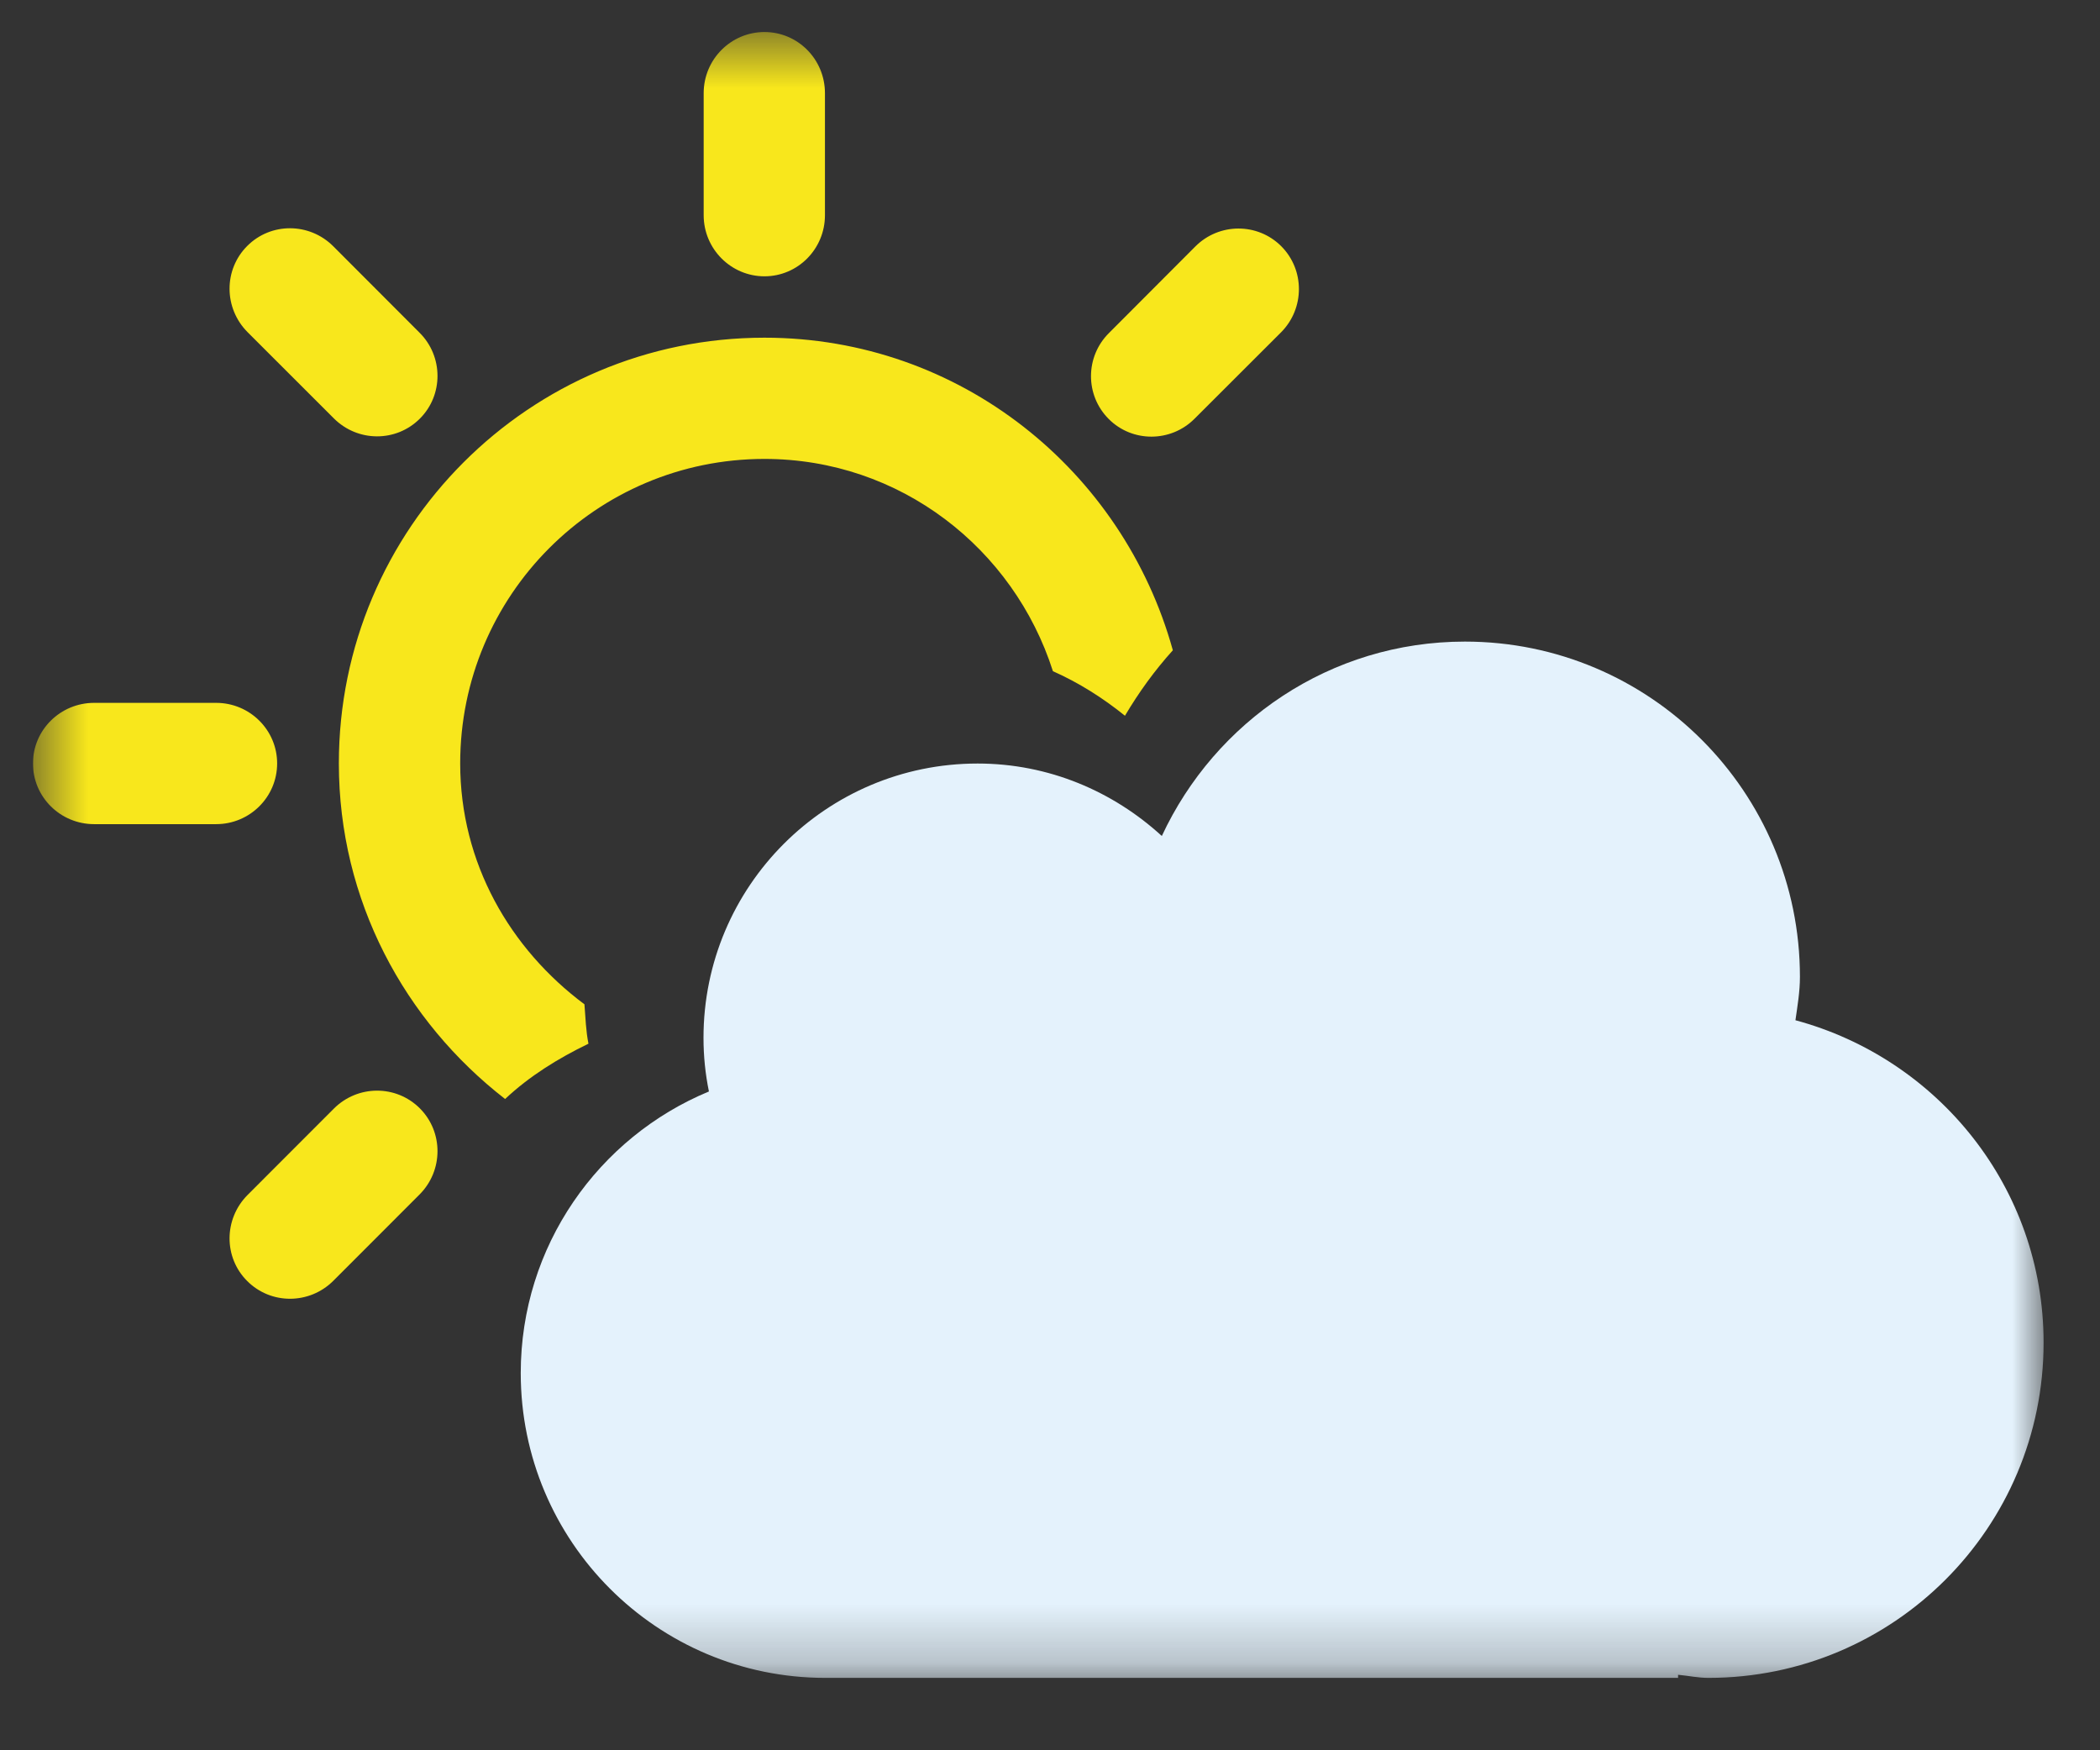 <svg width="36" height="30" viewBox="0 0 36 30" fill="none" xmlns="http://www.w3.org/2000/svg">
<rect x="0" y="0" width="36" height="30" fill="#333333" stroke="none"/>
<g clip-path="url(#clip0_22_217)">
<mask id="mask0_22_217" style="mask-type:luminance" maskUnits="userSpaceOnUse" x="0" y="0" width="36" height="29">
<path fill-rule="evenodd" clip-rule="evenodd" d="M0.565 0.551H35.032V28.759H0.565V0.551Z" fill="white"/>
</mask>
<g mask="url(#mask0_22_217)">
<path fill-rule="evenodd" clip-rule="evenodd" d="M5.723 19.002L4.243 20.483C3.835 20.894 3.832 21.553 4.238 21.957C4.644 22.364 5.303 22.361 5.712 21.955L7.192 20.474C7.601 20.065 7.603 19.403 7.197 18.997C6.791 18.591 6.132 18.593 5.723 19.002ZM4.751 13.085C4.751 12.512 4.282 12.047 3.705 12.047H1.614C1.034 12.047 0.565 12.512 0.565 13.085C0.565 13.661 1.034 14.126 1.614 14.126H3.705C4.282 14.126 4.751 13.661 4.751 13.085ZM13.105 5.788C9.074 5.788 5.809 9.057 5.809 13.085C5.809 15.435 6.937 17.502 8.659 18.837C9.077 18.444 9.566 18.142 10.088 17.889C10.044 17.671 10.037 17.441 10.019 17.214C8.747 16.266 7.889 14.797 7.889 13.085C7.889 10.204 10.221 7.866 13.105 7.866C15.43 7.866 17.377 9.4 18.05 11.504C18.498 11.704 18.909 11.964 19.285 12.268C19.523 11.866 19.795 11.49 20.106 11.146C19.252 8.065 16.458 5.788 13.105 5.788ZM21.964 4.22C21.558 3.814 20.897 3.816 20.489 4.227L19.01 5.709C18.602 6.115 18.6 6.774 19.006 7.181C19.41 7.587 20.073 7.585 20.479 7.176L21.96 5.697C22.368 5.288 22.37 4.627 21.964 4.22ZM5.723 7.171C6.132 7.58 6.791 7.582 7.197 7.176C7.603 6.772 7.601 6.108 7.192 5.702L5.712 4.22C5.303 3.812 4.644 3.809 4.238 4.216C3.832 4.622 3.835 5.281 4.243 5.692L5.723 7.171ZM13.105 4.736C13.678 4.736 14.142 4.267 14.142 3.689V1.597C14.142 1.016 13.678 0.549 13.105 0.549C12.532 0.549 12.063 1.016 12.063 1.597V3.689C12.063 4.267 12.532 4.736 13.105 4.736Z" fill="#F8E71C"/>
</g>
<mask id="mask1_22_217" style="mask-type:luminance" maskUnits="userSpaceOnUse" x="0" y="0" width="36" height="29">
<path fill-rule="evenodd" clip-rule="evenodd" d="M0.565 0.551H35.032V28.759H0.565" fill="white"/>
</mask>
<g mask="url(#mask1_22_217)">
<path fill-rule="evenodd" clip-rule="evenodd" d="M35.033 23.013C35.033 26.187 32.462 28.759 29.287 28.759C29.109 28.759 28.942 28.722 28.767 28.706V28.759H14.148C11.264 28.759 8.927 26.421 8.927 23.535C8.927 21.357 10.259 19.493 12.153 18.708C12.092 18.411 12.06 18.104 12.06 17.789C12.06 15.193 14.162 13.087 16.759 13.087C17.98 13.087 19.082 13.565 19.917 14.329C20.831 12.365 22.804 10.997 25.113 10.997C28.285 10.997 30.856 13.572 30.856 16.744C30.856 16.997 30.814 17.241 30.779 17.487C33.225 18.146 35.033 20.359 35.033 23.013Z" fill="#E4F2FC"/>
</g>
</g>
<defs>
<clipPath id="clip0_22_217">
<rect width="34.535" height="28.553" fill="white" transform="translate(0.565 0.478)"/>
</clipPath>
</defs>
</svg>
